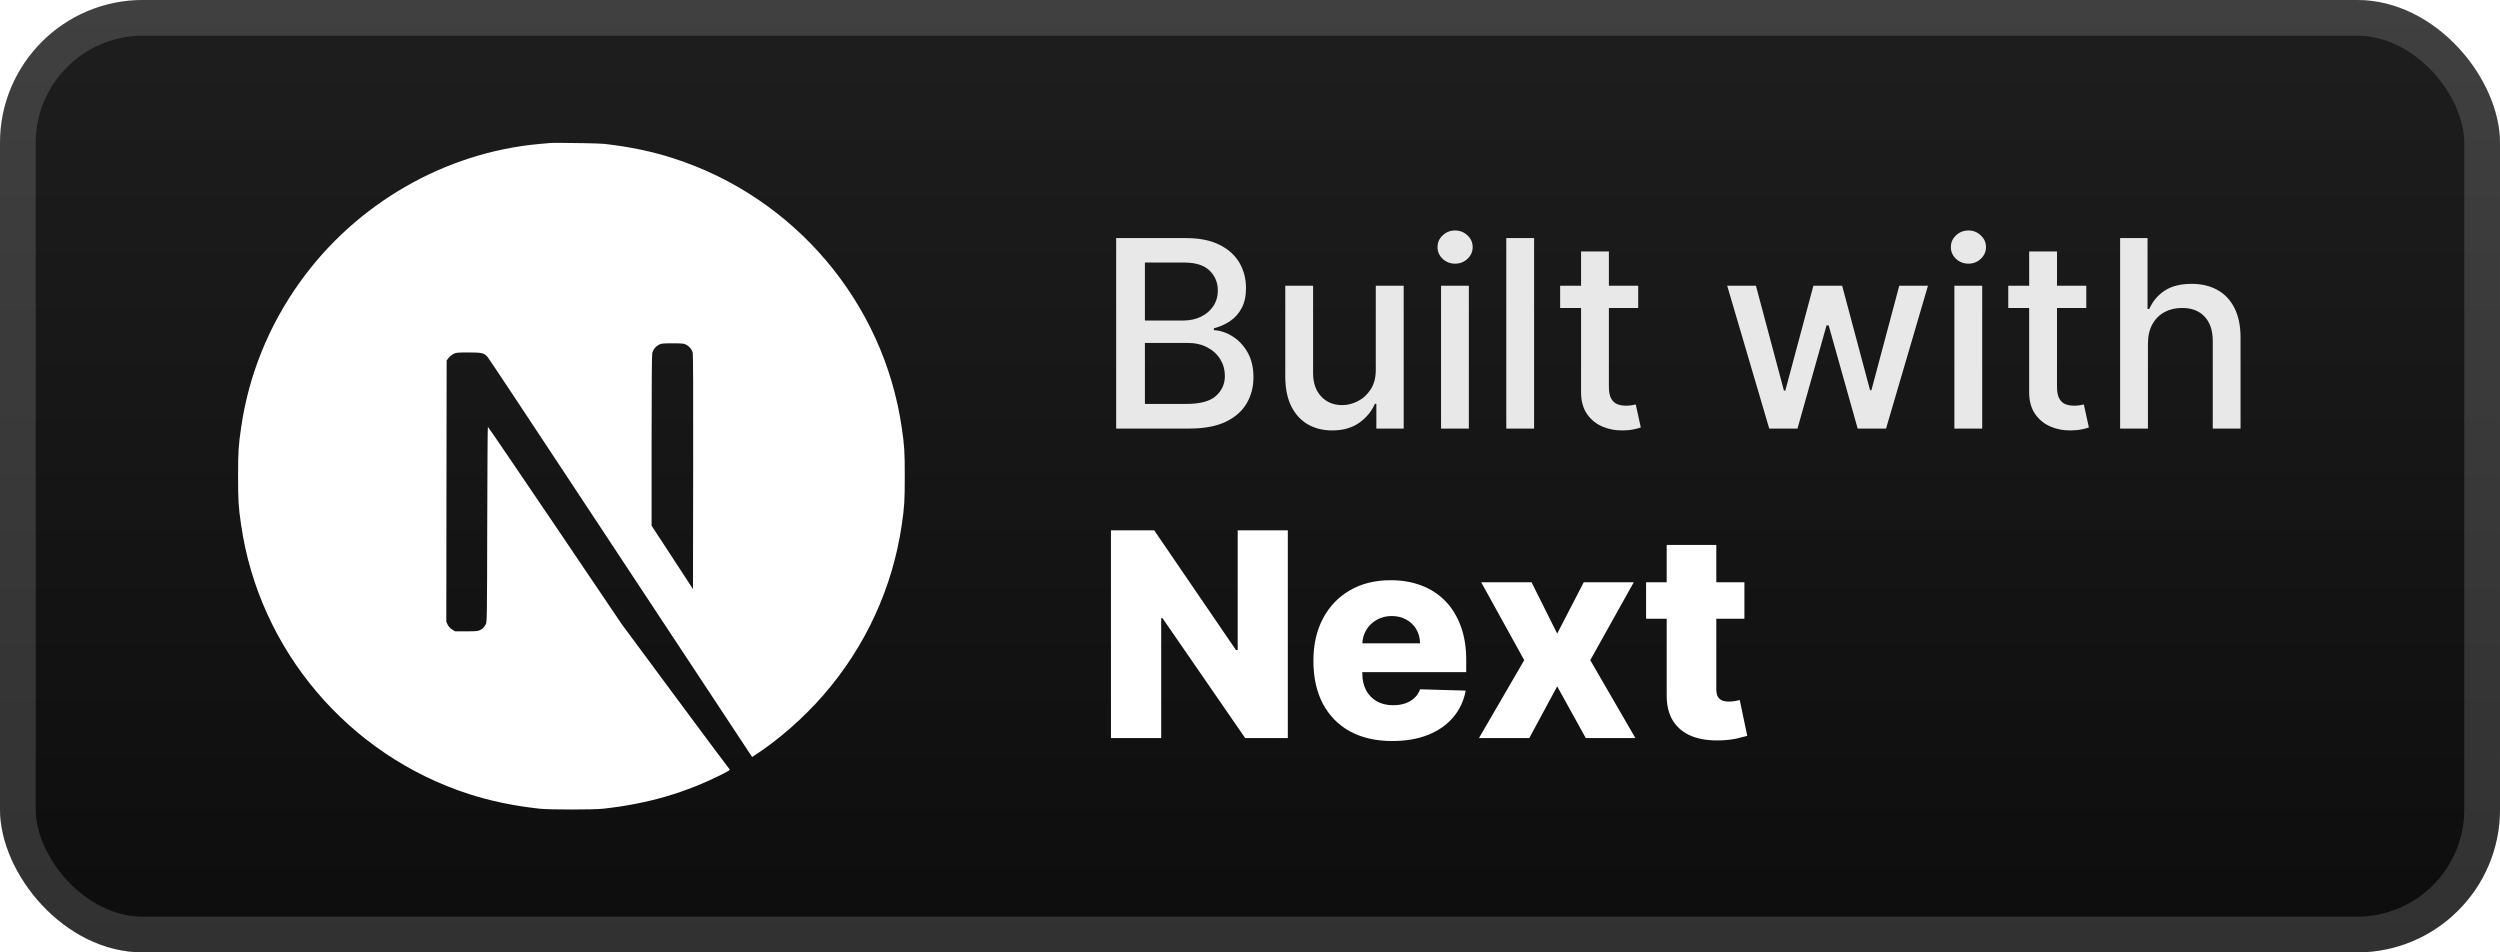 <svg width="105" height="40" viewBox="0 0 105 40" fill="none" xmlns="http://www.w3.org/2000/svg">
<rect x="-6.10352e-05" y="-0" width="105" height="40" rx="6" fill="url(#paint0_linear_2_945)"/>
<g filter="url(#filter0_d_2_945)">
<path d="M23.501 6C23.295 6 23.14 6.001 23.083 6.008C23.023 6.014 22.831 6.032 22.659 6.046C18.682 6.404 14.957 8.55 12.597 11.848C11.284 13.681 10.443 15.761 10.126 17.964C10.014 18.733 10 18.96 10 20.003C10 21.045 10.014 21.273 10.126 22.041C10.887 27.299 14.628 31.715 19.703 33.352C20.612 33.645 21.57 33.844 22.659 33.965C23.083 34.011 24.917 34.011 25.341 33.965C27.221 33.757 28.814 33.292 30.386 32.49C30.626 32.367 30.673 32.334 30.64 32.306C30.618 32.29 29.592 30.914 28.36 29.25L26.121 26.226L23.316 22.074C21.772 19.792 20.502 17.926 20.491 17.926C20.48 17.923 20.469 19.767 20.464 22.02C20.456 25.963 20.453 26.122 20.404 26.215C20.332 26.349 20.277 26.404 20.163 26.464C20.075 26.507 19.998 26.516 19.585 26.516H19.111L18.986 26.436C18.908 26.387 18.844 26.319 18.802 26.237L18.745 26.113L18.751 20.627L18.759 15.137L18.843 15.03C18.887 14.973 18.98 14.899 19.046 14.863C19.158 14.809 19.202 14.803 19.676 14.803C20.234 14.803 20.327 14.825 20.472 14.984C20.513 15.027 22.032 17.315 23.85 20.071C25.69 22.86 27.531 25.649 29.373 28.437L31.59 31.795L31.702 31.721C32.696 31.075 33.747 30.155 34.579 29.198C36.35 27.164 37.491 24.685 37.874 22.041C37.986 21.273 38 21.045 38 20.003C38 18.96 37.986 18.733 37.874 17.964C37.113 12.707 33.372 8.29 28.297 6.654C27.402 6.363 26.45 6.164 25.382 6.043C25.185 6.023 24.118 6 23.501 6L23.501 6ZM28.248 14.42C28.653 14.42 28.724 14.426 28.814 14.475C28.946 14.54 29.052 14.666 29.091 14.797C29.113 14.868 29.118 16.39 29.113 19.819L29.105 24.74L28.237 23.41L27.367 22.08V18.503C27.367 16.19 27.378 14.89 27.394 14.827C27.438 14.674 27.534 14.554 27.665 14.483C27.777 14.425 27.818 14.42 28.248 14.42L28.248 14.42Z" fill="white"/>
</g>
<g filter="url(#filter1_d_2_945)">
<path d="M46.879 18V10H49.809C50.376 10 50.846 10.094 51.219 10.281C51.591 10.466 51.87 10.717 52.055 11.035C52.239 11.35 52.332 11.706 52.332 12.101C52.332 12.435 52.271 12.716 52.148 12.945C52.026 13.172 51.862 13.354 51.656 13.492C51.453 13.627 51.229 13.726 50.984 13.789V13.867C51.25 13.88 51.509 13.966 51.762 14.125C52.017 14.281 52.228 14.504 52.395 14.793C52.561 15.082 52.645 15.434 52.645 15.848C52.645 16.256 52.548 16.624 52.355 16.949C52.165 17.272 51.871 17.529 51.473 17.719C51.074 17.906 50.565 18 49.945 18H46.879ZM48.086 16.965H49.828C50.406 16.965 50.82 16.853 51.07 16.629C51.32 16.405 51.445 16.125 51.445 15.789C51.445 15.536 51.381 15.305 51.254 15.094C51.126 14.883 50.944 14.715 50.707 14.59C50.473 14.465 50.194 14.402 49.871 14.402H48.086V16.965ZM48.086 13.461H49.703C49.974 13.461 50.217 13.409 50.434 13.305C50.652 13.2 50.825 13.055 50.953 12.867C51.083 12.677 51.148 12.453 51.148 12.195C51.148 11.864 51.032 11.587 50.801 11.363C50.569 11.139 50.214 11.027 49.734 11.027H48.086V13.461ZM57.783 15.512V12H58.955V18H57.807V16.961H57.744C57.606 17.281 57.385 17.548 57.08 17.762C56.778 17.973 56.402 18.078 55.951 18.078C55.566 18.078 55.224 17.993 54.928 17.824C54.633 17.652 54.402 17.398 54.232 17.062C54.066 16.726 53.982 16.311 53.982 15.816V12H55.15V15.676C55.15 16.084 55.264 16.41 55.49 16.652C55.717 16.894 56.011 17.015 56.373 17.015C56.592 17.015 56.809 16.961 57.025 16.851C57.244 16.742 57.425 16.577 57.568 16.355C57.714 16.134 57.786 15.853 57.783 15.512ZM60.524 18V12H61.692V18H60.524ZM61.114 11.074C60.911 11.074 60.737 11.006 60.591 10.871C60.447 10.733 60.376 10.569 60.376 10.379C60.376 10.186 60.447 10.022 60.591 9.887C60.737 9.749 60.911 9.68 61.114 9.68C61.317 9.68 61.49 9.749 61.634 9.887C61.78 10.022 61.852 10.186 61.852 10.379C61.852 10.569 61.78 10.733 61.634 10.871C61.49 11.006 61.317 11.074 61.114 11.074ZM64.432 10V18H63.264V10H64.432ZM68.804 12V12.937H65.526V12H68.804ZM66.405 10.562H67.573V16.238C67.573 16.465 67.607 16.635 67.675 16.75C67.742 16.862 67.83 16.939 67.936 16.98C68.046 17.019 68.164 17.039 68.292 17.039C68.386 17.039 68.468 17.032 68.538 17.019C68.608 17.006 68.663 16.996 68.702 16.988L68.913 17.953C68.845 17.979 68.749 18.005 68.624 18.031C68.499 18.06 68.343 18.075 68.155 18.078C67.848 18.083 67.561 18.029 67.296 17.914C67.03 17.799 66.815 17.622 66.651 17.383C66.487 17.143 66.405 16.842 66.405 16.48V10.562ZM74.308 18L72.542 12H73.749L74.925 16.406H74.983L76.163 12H77.37L78.542 16.387H78.6L79.769 12H80.975L79.214 18H78.022L76.804 13.668H76.714L75.495 18H74.308ZM82.084 18V12H83.252V18H82.084ZM82.674 11.074C82.471 11.074 82.296 11.006 82.15 10.871C82.007 10.733 81.936 10.569 81.936 10.379C81.936 10.186 82.007 10.022 82.15 9.887C82.296 9.749 82.471 9.68 82.674 9.68C82.877 9.68 83.05 9.749 83.193 9.887C83.339 10.022 83.412 10.186 83.412 10.379C83.412 10.569 83.339 10.733 83.193 10.871C83.05 11.006 82.877 11.074 82.674 11.074ZM87.624 12V12.937H84.347V12H87.624ZM85.225 10.562H86.394V16.238C86.394 16.465 86.427 16.635 86.495 16.75C86.563 16.862 86.65 16.939 86.757 16.98C86.866 17.019 86.985 17.039 87.112 17.039C87.206 17.039 87.288 17.032 87.358 17.019C87.429 17.006 87.483 16.996 87.522 16.988L87.733 17.953C87.666 17.979 87.569 18.005 87.444 18.031C87.319 18.06 87.163 18.075 86.975 18.078C86.668 18.083 86.382 18.029 86.116 17.914C85.85 17.799 85.636 17.622 85.472 17.383C85.308 17.143 85.225 16.842 85.225 16.48V10.562ZM90.213 14.437V18H89.045V10H90.197V12.976H90.271C90.412 12.653 90.627 12.397 90.916 12.207C91.205 12.017 91.583 11.922 92.049 11.922C92.46 11.922 92.82 12.006 93.127 12.176C93.437 12.345 93.676 12.598 93.846 12.934C94.017 13.267 94.103 13.684 94.103 14.184V18H92.936V14.324C92.936 13.884 92.822 13.543 92.596 13.301C92.369 13.056 92.054 12.934 91.65 12.934C91.374 12.934 91.127 12.992 90.908 13.109C90.692 13.226 90.521 13.398 90.396 13.625C90.274 13.849 90.213 14.12 90.213 14.437Z" fill="#E8E8E8"/>
<path d="M54.088 22.273V31H52.298L48.825 25.963H48.77V31H46.66V22.273H48.476L51.91 27.301H51.983V22.273H54.088ZM58.474 31.123C57.789 31.123 57.198 30.988 56.701 30.719C56.207 30.446 55.826 30.058 55.559 29.555C55.295 29.05 55.163 28.449 55.163 27.753C55.163 27.077 55.297 26.486 55.563 25.98C55.831 25.471 56.207 25.077 56.693 24.795C57.179 24.511 57.751 24.369 58.41 24.369C58.876 24.369 59.302 24.442 59.688 24.587C60.075 24.731 60.409 24.946 60.69 25.23C60.971 25.514 61.19 25.865 61.346 26.282C61.502 26.697 61.581 27.173 61.581 27.71V28.23H55.892V27.02H59.642C59.639 26.798 59.586 26.601 59.484 26.427C59.382 26.254 59.241 26.119 59.062 26.023C58.886 25.923 58.683 25.873 58.453 25.873C58.22 25.873 58.011 25.926 57.826 26.031C57.642 26.133 57.495 26.274 57.387 26.453C57.279 26.629 57.223 26.829 57.217 27.054V28.285C57.217 28.552 57.27 28.787 57.375 28.988C57.48 29.187 57.629 29.342 57.822 29.453C58.015 29.564 58.245 29.619 58.512 29.619C58.697 29.619 58.865 29.594 59.015 29.543C59.166 29.491 59.295 29.416 59.403 29.317C59.511 29.217 59.592 29.095 59.646 28.95L61.559 29.006C61.48 29.434 61.305 29.808 61.035 30.126C60.768 30.442 60.417 30.687 59.983 30.863C59.548 31.037 59.045 31.123 58.474 31.123ZM64.324 24.454L65.402 26.611L66.518 24.454H68.619L66.791 27.727L68.687 31H66.604L65.402 28.827L64.23 31H62.116L64.017 27.727L62.21 24.454H64.324ZM73.265 24.454V25.988H69.136V24.454H73.265ZM70.001 22.886H72.085V28.942C72.085 29.07 72.105 29.173 72.144 29.253C72.187 29.329 72.248 29.385 72.328 29.419C72.407 29.45 72.502 29.466 72.613 29.466C72.693 29.466 72.777 29.459 72.865 29.445C72.956 29.427 73.024 29.413 73.069 29.402L73.385 30.906C73.285 30.934 73.144 30.97 72.963 31.013C72.784 31.055 72.569 31.082 72.319 31.094C71.831 31.116 71.412 31.059 71.062 30.923C70.716 30.784 70.45 30.568 70.265 30.275C70.083 29.983 69.995 29.615 70.001 29.172V22.886Z" fill="white"/>
</g>
<rect x="0.75" y="0.75" width="103.5" height="38.5" rx="5.25" stroke="white" stroke-opacity="0.15" stroke-width="1.5"/>
<defs>
<filter id="filter0_d_2_945" x="6" y="2" width="36" height="36" filterUnits="userSpaceOnUse" color-interpolation-filters="sRGB">
<feFlood flood-opacity="0" result="BackgroundImageFix"/>
<feColorMatrix in="SourceAlpha" type="matrix" values="0 0 0 0 0 0 0 0 0 0 0 0 0 0 0 0 0 0 127 0" result="hardAlpha"/>
<feOffset/>
<feGaussianBlur stdDeviation="2"/>
<feComposite in2="hardAlpha" operator="out"/>
<feColorMatrix type="matrix" values="0 0 0 0 0 0 0 0 0 0 0 0 0 0 0 0 0 0 0.25 0"/>
<feBlend mode="normal" in2="BackgroundImageFix" result="effect1_dropShadow_2_945"/>
<feBlend mode="normal" in="SourceGraphic" in2="effect1_dropShadow_2_945" result="shape"/>
</filter>
<filter id="filter1_d_2_945" x="42" y="3" width="57" height="34" filterUnits="userSpaceOnUse" color-interpolation-filters="sRGB">
<feFlood flood-opacity="0" result="BackgroundImageFix"/>
<feColorMatrix in="SourceAlpha" type="matrix" values="0 0 0 0 0 0 0 0 0 0 0 0 0 0 0 0 0 0 127 0" result="hardAlpha"/>
<feOffset/>
<feGaussianBlur stdDeviation="2"/>
<feComposite in2="hardAlpha" operator="out"/>
<feColorMatrix type="matrix" values="0 0 0 0 0 0 0 0 0 0 0 0 0 0 0 0 0 0 0.25 0"/>
<feBlend mode="normal" in2="BackgroundImageFix" result="effect1_dropShadow_2_945"/>
<feBlend mode="normal" in="SourceGraphic" in2="effect1_dropShadow_2_945" result="shape"/>
</filter>
<linearGradient id="paint0_linear_2_945" x1="52.5" y1="-0" x2="52.5" y2="40" gradientUnits="userSpaceOnUse">
<stop stop-color="#1E1E1E"/>
<stop offset="1" stop-color="#0D0D0D"/>
</linearGradient>
</defs>
</svg>

